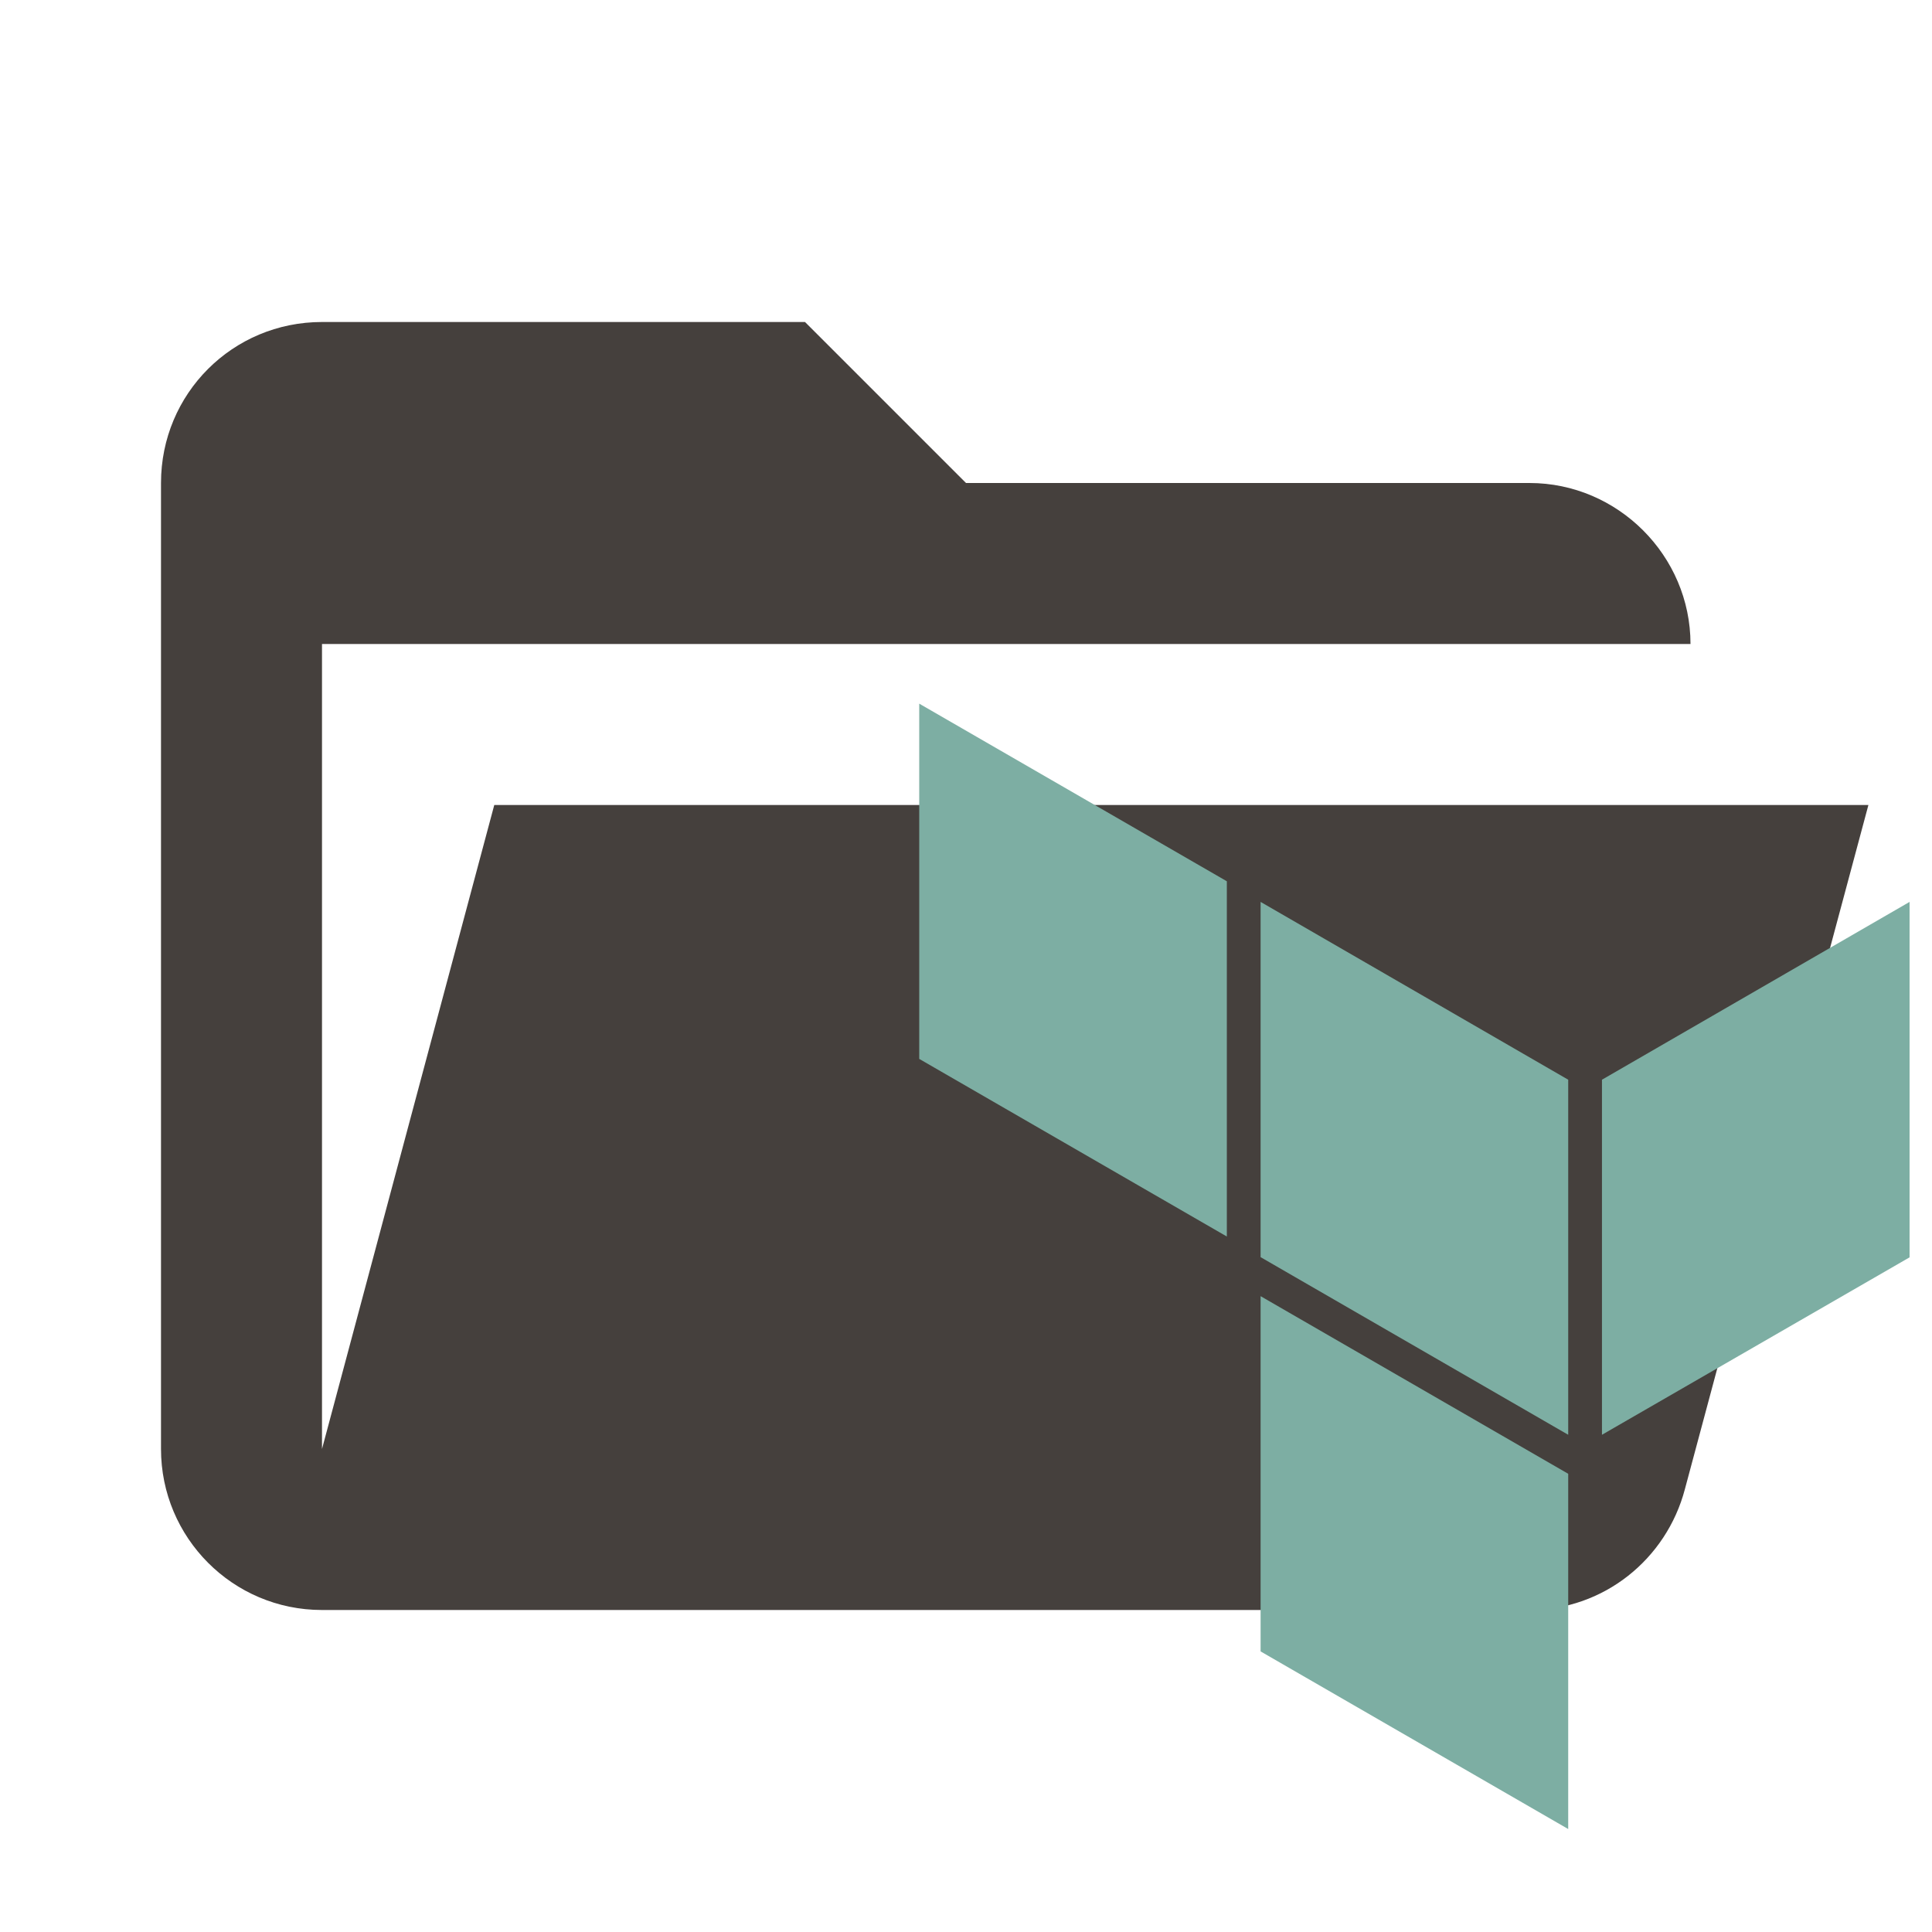 <svg clip-rule="evenodd" stroke-linejoin="round" stroke-miterlimit="1.414" version="1.1" viewBox="0 0 24 24" xml:space="preserve" xmlns="http://www.w3.org/2000/svg"><path d="m19 20h-15c-1.11 0-2-0.9-2-2v-12c0-1.11 0.89-2 2-2h6l2 2h7c1.097 0 2 0.903 2 2h-17v10l2.14-8h17.07l-2.28 8.5c-0.23 0.87-1.01 1.5-1.93 1.5z" fill="#45403d"/><g transform="matrix(.233 0 0 .233 11.419 8.706)" fill="#7daea3"><path class="rect-dark" d="m36.4 39.13 16.4-9.46v-18.95l-16.4 9.48"/><path class="rect-light" d="m18.2 10.72 16.4 9.48v18.93l-16.4-9.47"/><path class="rect-light" d="m0 19.09 16.4 9.47v-18.94l-16.4-9.47m18.2 50.53 16.4 9.47v-18.94l-16.4-9.47"/></g></svg>

